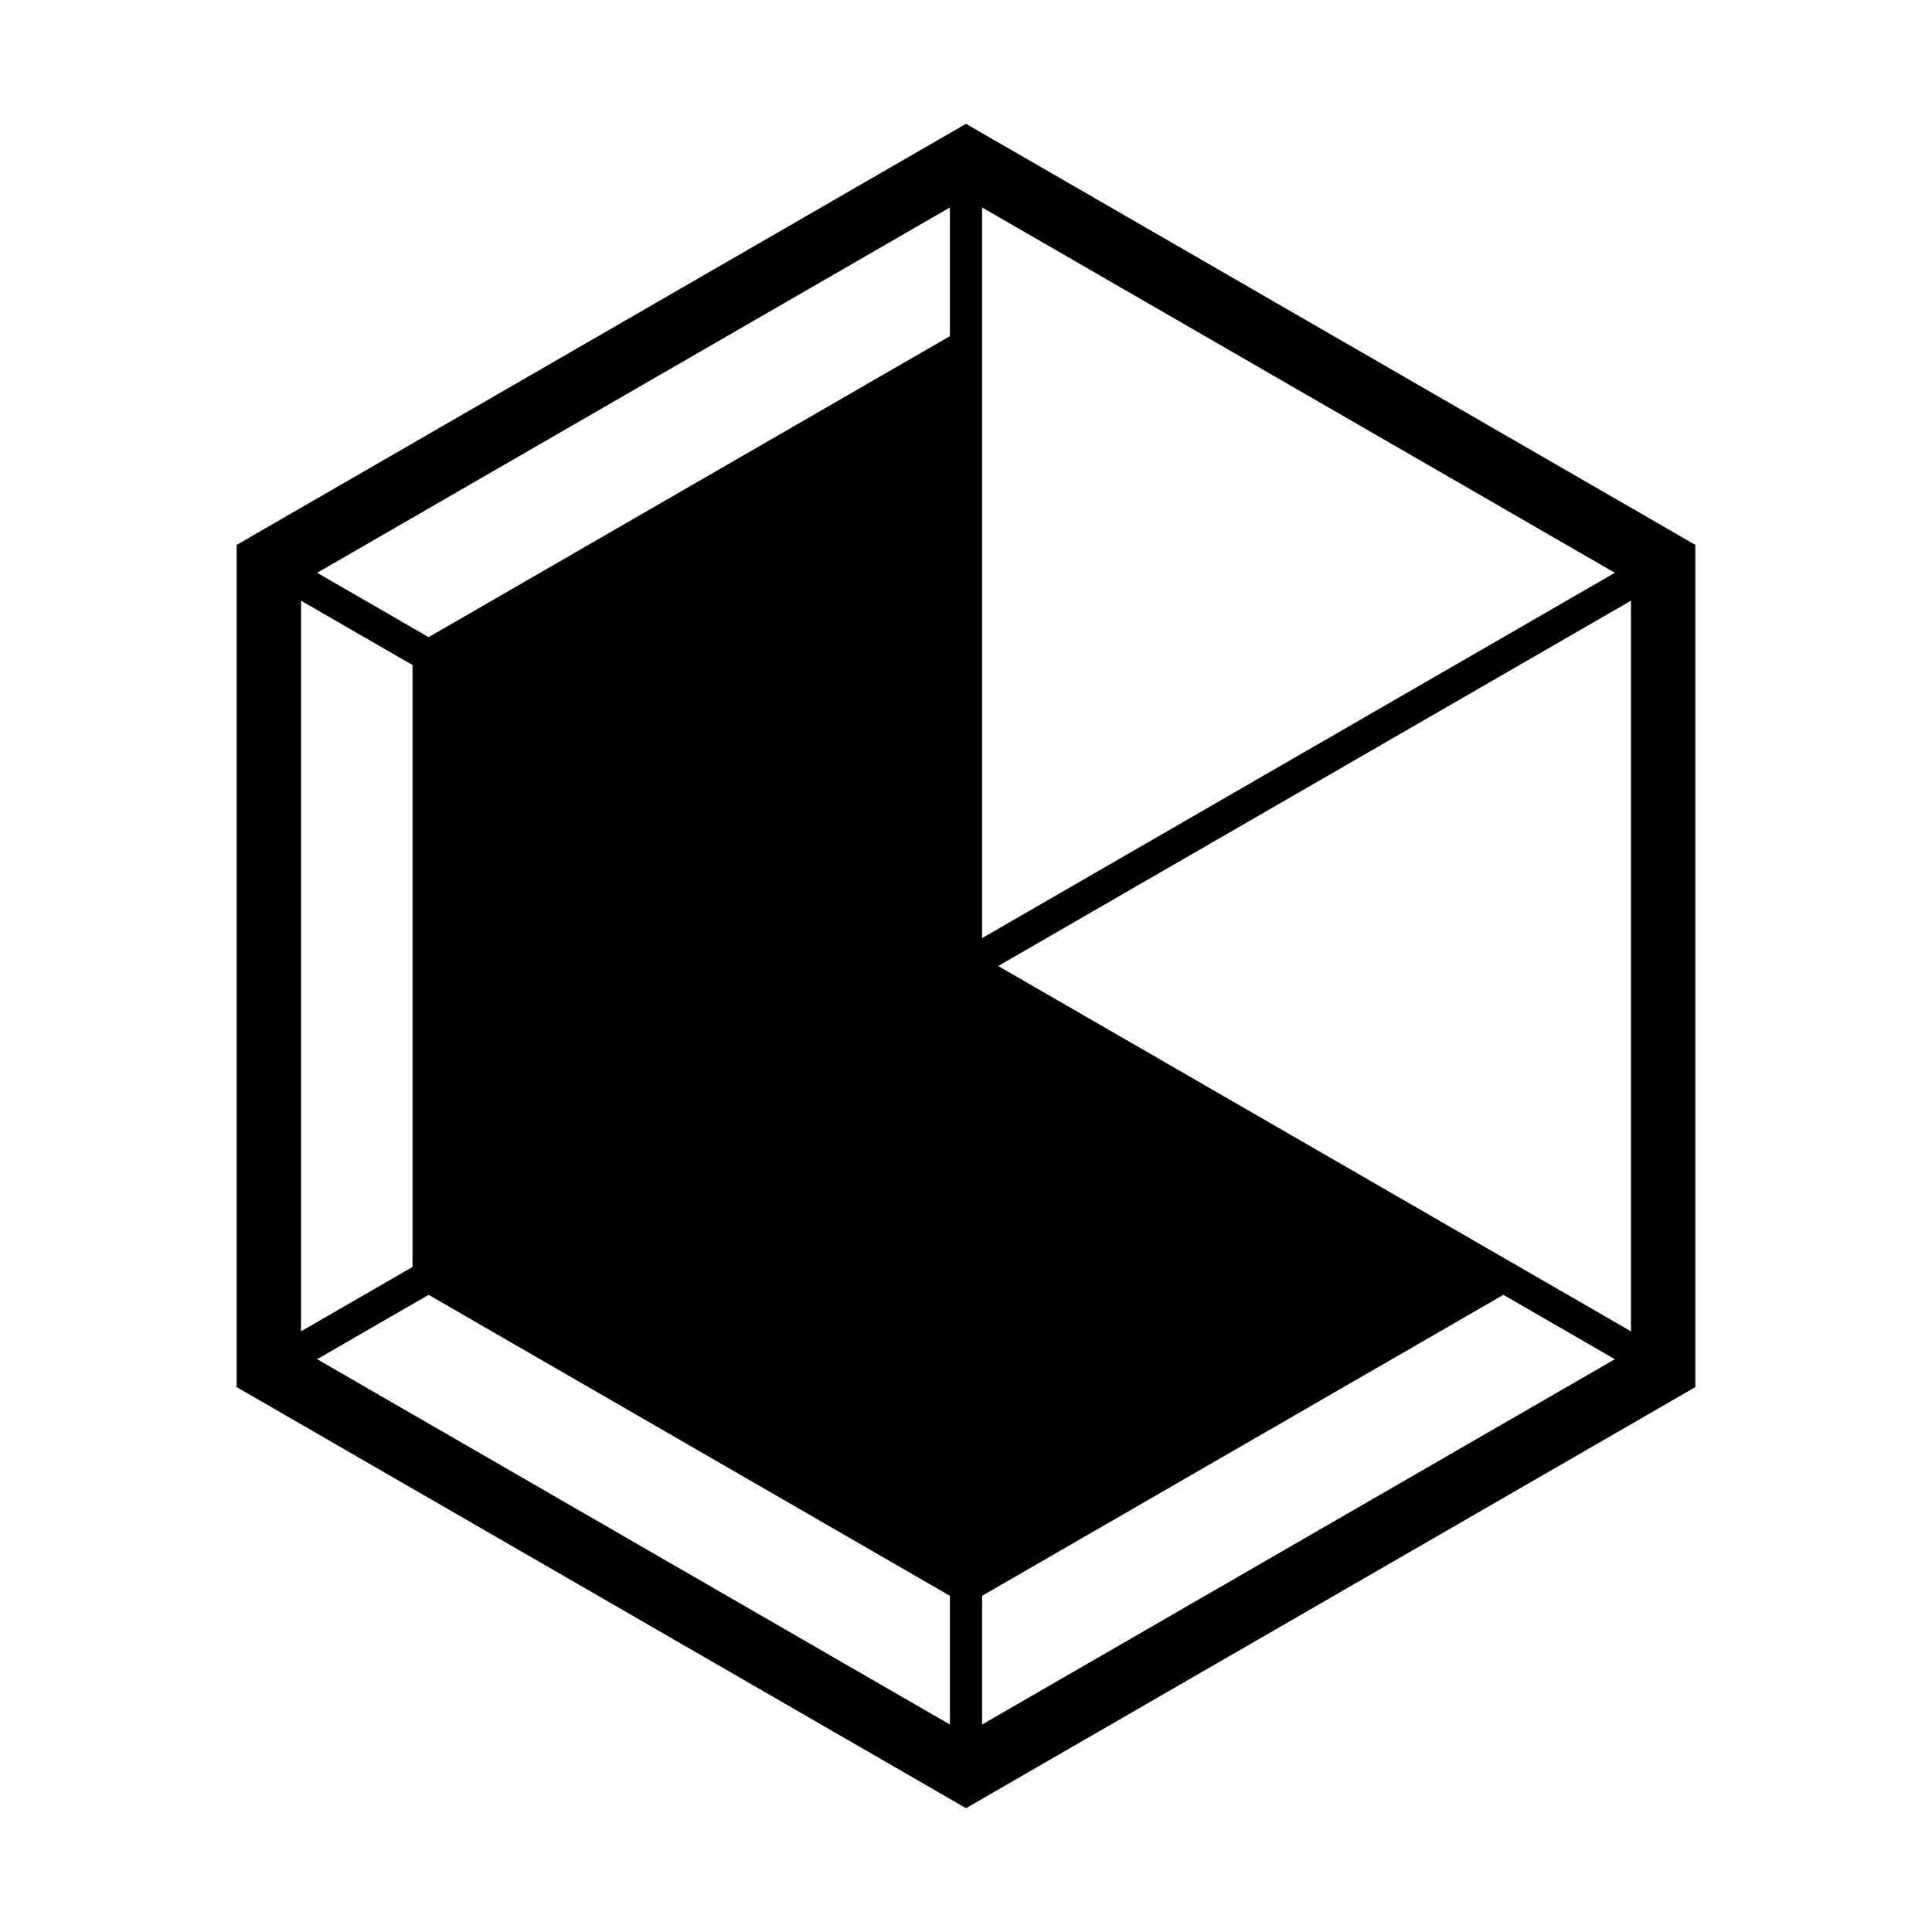 <svg xmlns="http://www.w3.org/2000/svg" xml:space="preserve" viewBox="0 0 60 60">
  <path fill="none" stroke="#000" stroke-width="1" d="M8.349 42.5 51.651 17.5m0 25L8.349 17.5M30 55V5"/>
  <path fill="none" stroke="#000" stroke-width="2" d="m51.651 42.5-21.651 12.5L8.349 42.5l1e-7-25L30 5l21.651 12.5Z"/>
  <path d="m30 10.151-17.188 9.924v19.849l17.188 9.924 17.188-9.924-17.188-9.924Z"/>
</svg>
